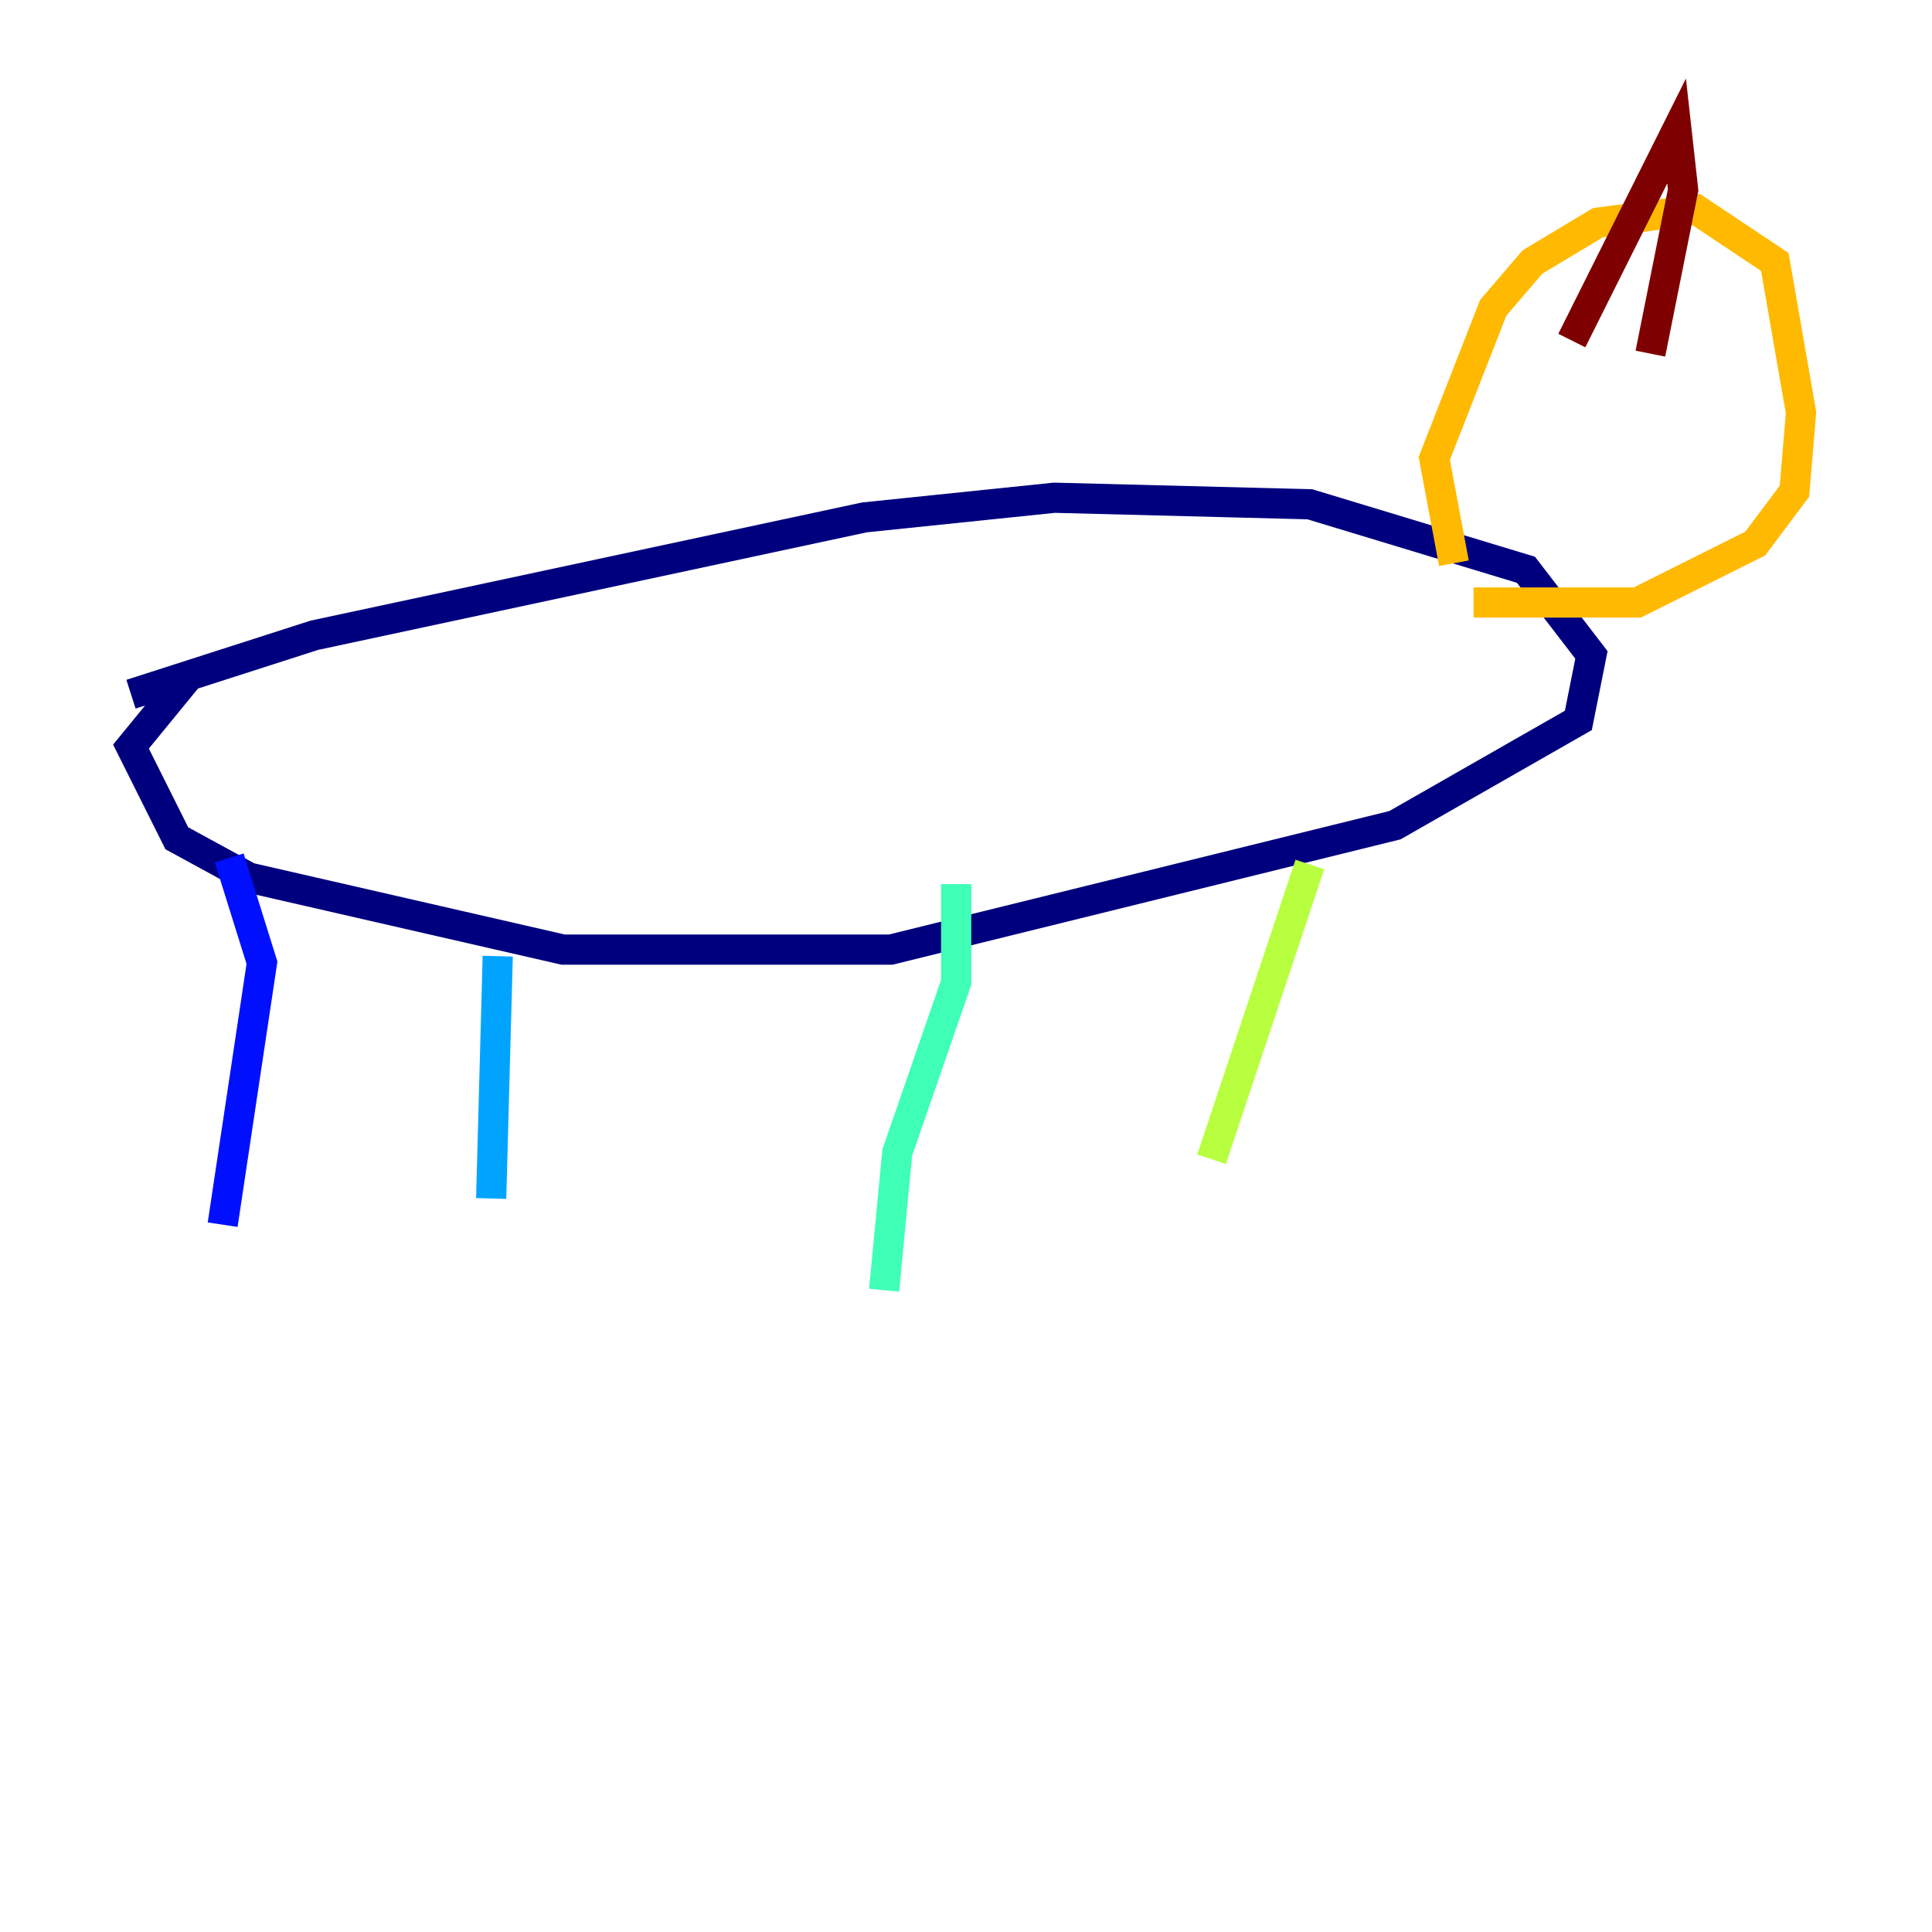 <?xml version="1.0" encoding="utf-8" ?>
<svg baseProfile="tiny" height="128" version="1.2" viewBox="0,0,128,128" width="128" xmlns="http://www.w3.org/2000/svg" xmlns:ev="http://www.w3.org/2001/xml-events" xmlns:xlink="http://www.w3.org/1999/xlink"><defs /><polyline fill="none" points="8.678,45.993 20.827,42.088 57.275,34.278 69.858,32.976 86.78,33.41 101.098,37.749 105.437,43.39 104.57,47.729 92.42,54.671 59.01,62.915 37.315,62.915 16.488,58.142 11.715,55.539 8.678,49.464 12.583,44.691" stroke="#00007f" stroke-width="2" /><polyline fill="none" points="15.186,56.841 17.356,63.783 14.752,81.139" stroke="#0010ff" stroke-width="2" /><polyline fill="none" points="32.976,63.349 32.542,79.403" stroke="#00a4ff" stroke-width="2" /><polyline fill="none" points="63.349,58.576 63.349,65.085 59.444,76.366 58.576,85.478" stroke="#3fffb7" stroke-width="2" /><polyline fill="none" points="86.78,57.275 80.271,76.8" stroke="#b7ff3f" stroke-width="2" /><polyline fill="none" points="96.325,37.315 95.024,30.373 98.929,20.393 101.532,17.356 105.871,14.752 112.38,13.885 117.586,17.356 119.322,27.336 118.888,32.542 116.285,36.014 108.475,39.919 97.627,39.919" stroke="#ffb900" stroke-width="2" /><polyline fill="none" points="114.115,29.071 114.115,29.071" stroke="#ff3000" stroke-width="2" /><polyline fill="none" points="104.136,22.563 111.078,8.678 111.512,12.583 109.342,23.43" stroke="#7f0000" stroke-width="2" /></svg>